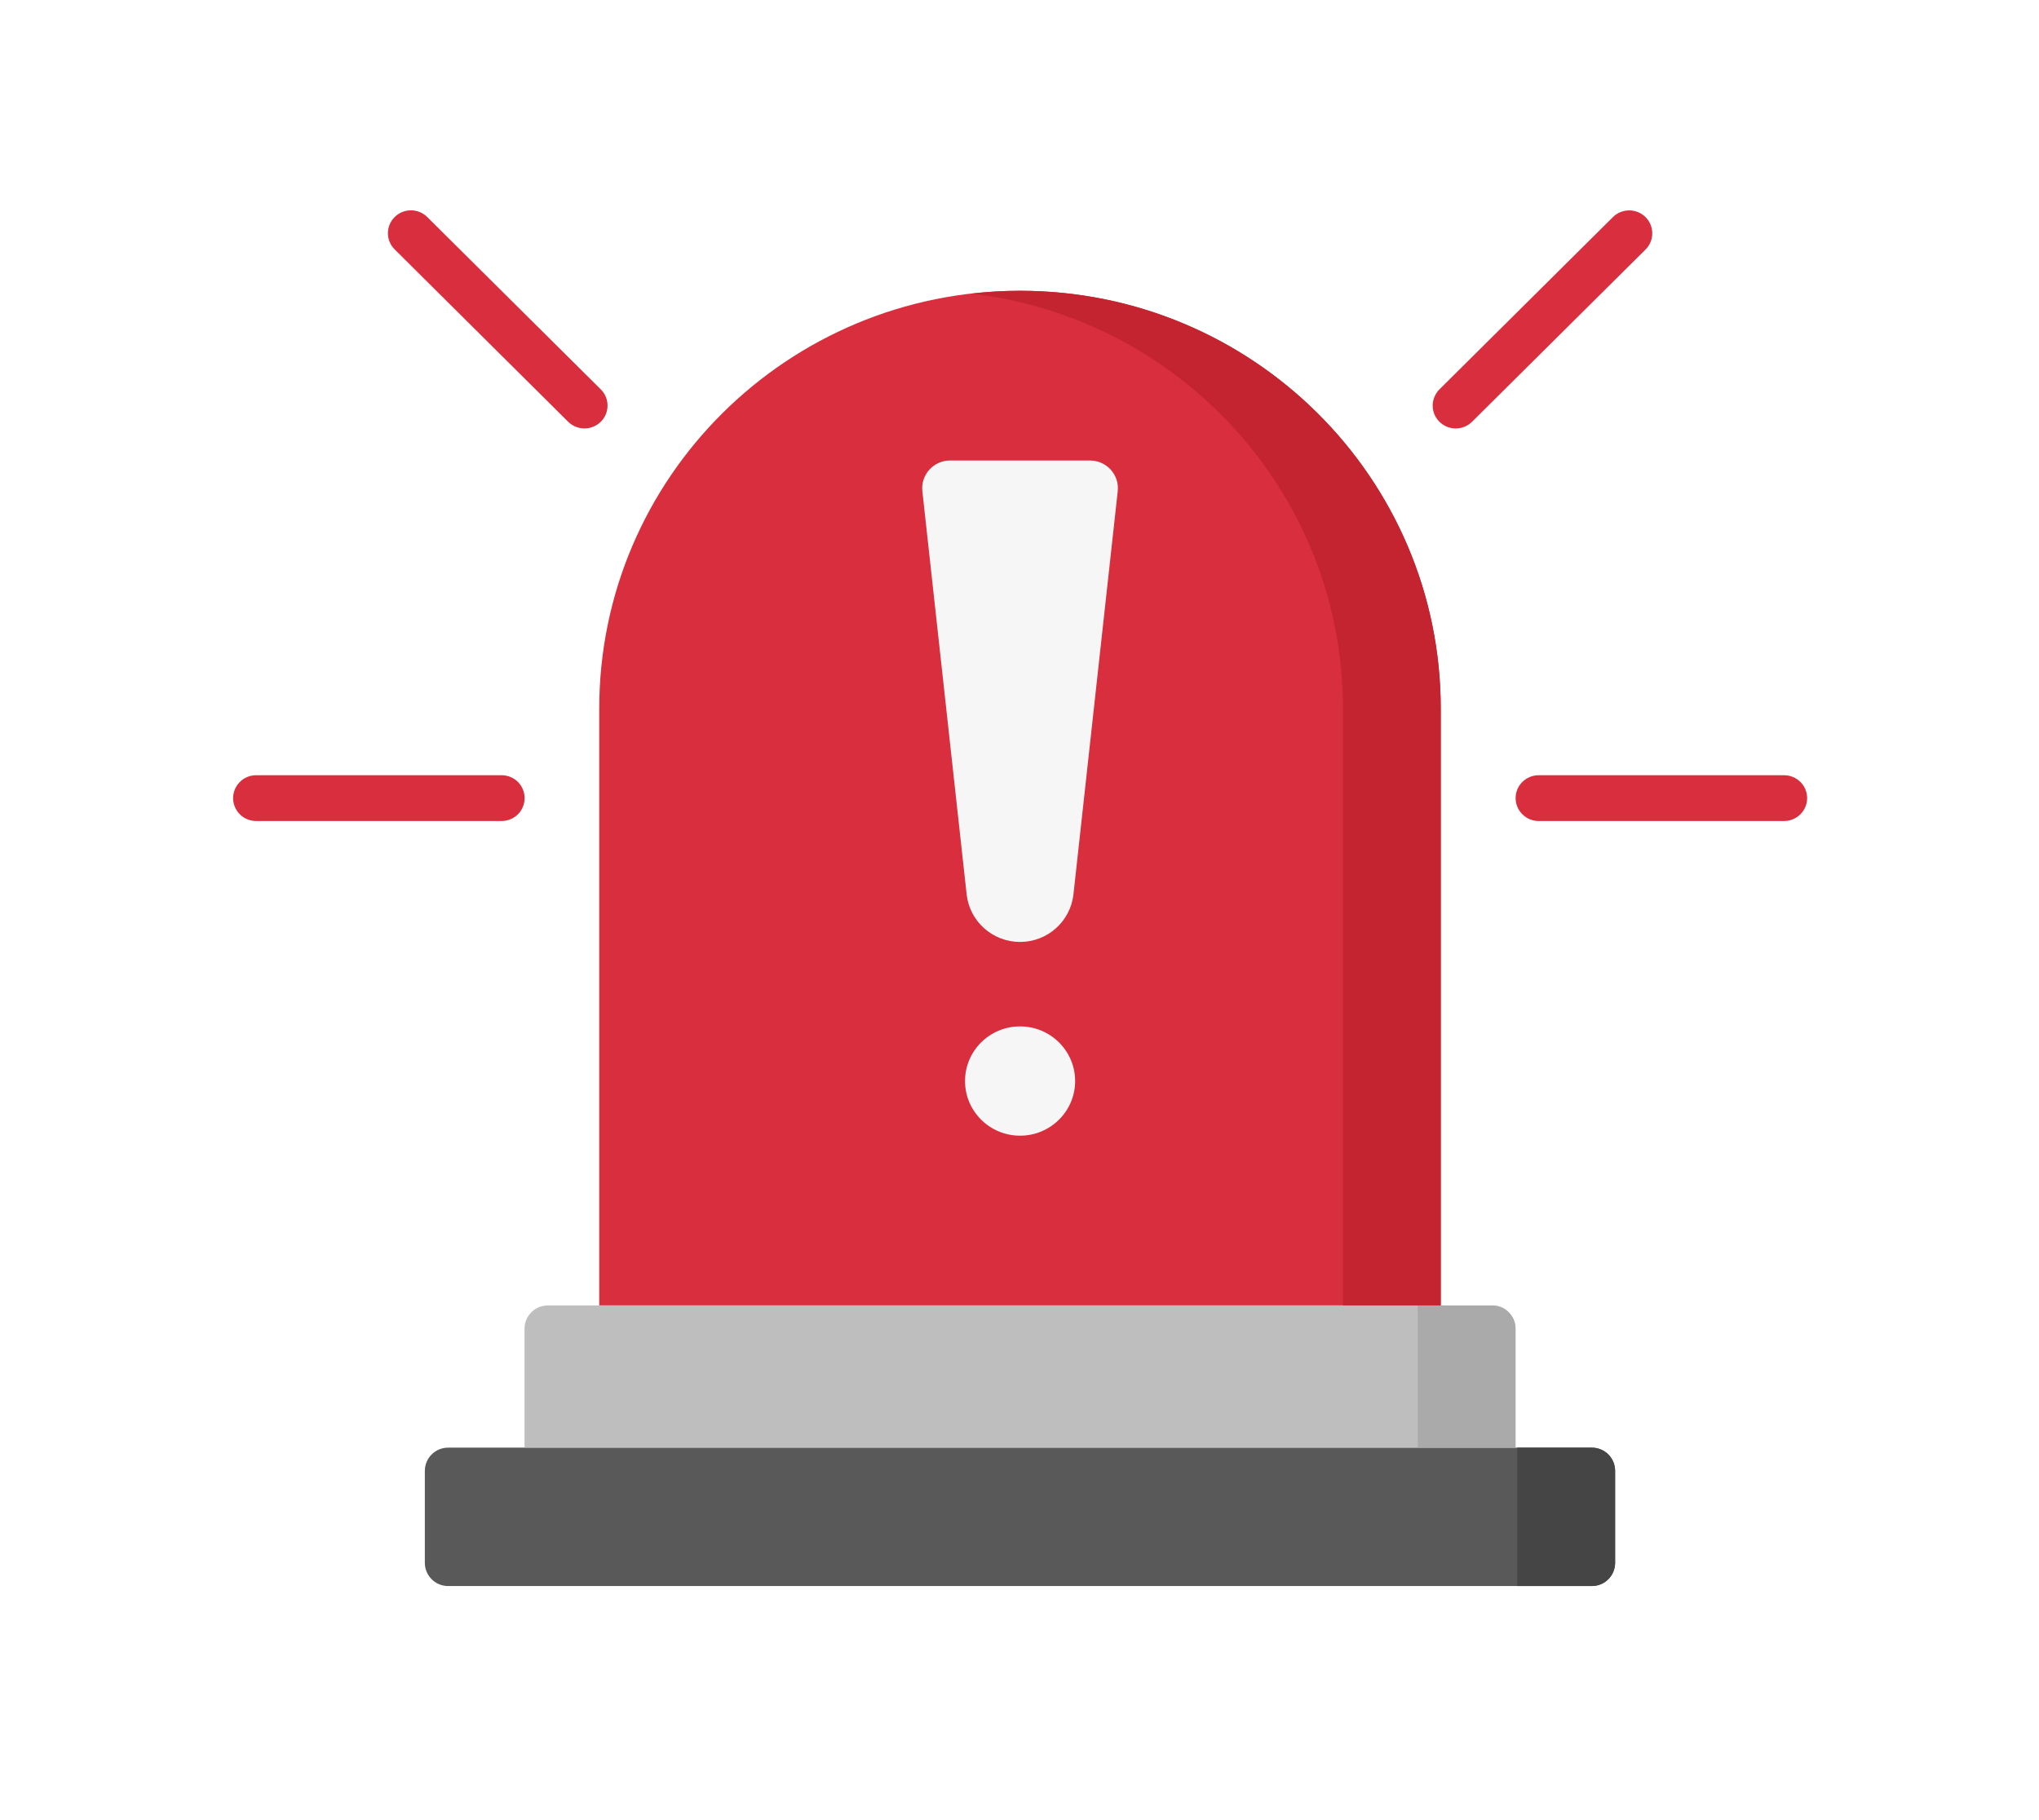 <svg width="28" height="25" viewBox="0 0 28 25" fill="none" xmlns="http://www.w3.org/2000/svg">
<g filter="url(#filter0_d_1429_27875)">
<path d="M21.858 19.319H6.154C6.069 19.319 5.988 19.286 5.928 19.226C5.868 19.166 5.834 19.086 5.834 19.001V17.736C5.834 17.652 5.868 17.571 5.928 17.511C5.988 17.451 6.069 17.418 6.154 17.418H21.858C21.943 17.418 22.025 17.451 22.085 17.511C22.145 17.571 22.178 17.652 22.178 17.736V19.001C22.178 19.043 22.17 19.084 22.154 19.123C22.138 19.162 22.114 19.197 22.085 19.226C22.055 19.256 22.02 19.279 21.981 19.295C21.942 19.311 21.9 19.319 21.858 19.319Z" fill="#595959"/>
<path d="M20.836 17.418V19.319H21.859C21.901 19.319 21.943 19.311 21.982 19.295C22.021 19.279 22.056 19.256 22.086 19.226C22.115 19.197 22.139 19.162 22.155 19.123C22.171 19.084 22.18 19.043 22.18 19.001V17.736C22.18 17.652 22.146 17.571 22.086 17.511C22.026 17.451 21.944 17.418 21.859 17.418H20.836V17.418Z" fill="#454545"/>
<path d="M20.491 15.465H7.523C7.438 15.465 7.357 15.498 7.297 15.558C7.237 15.618 7.203 15.698 7.203 15.783V17.417H20.811V15.783C20.811 15.698 20.777 15.618 20.717 15.558C20.657 15.498 20.576 15.465 20.491 15.465Z" fill="#BEBEBE"/>
<path d="M19.469 15.465V17.417H20.812V15.783C20.812 15.741 20.804 15.7 20.788 15.661C20.772 15.623 20.748 15.588 20.718 15.558C20.689 15.528 20.654 15.505 20.615 15.489C20.576 15.473 20.534 15.465 20.492 15.465H19.469V15.465Z" fill="#AAAAAA"/>
<path d="M19.784 15.464H8.229V7.268C8.229 4.098 10.815 1.528 14.006 1.528C17.197 1.528 19.784 4.098 19.784 7.268V15.464H19.784Z" fill="#D82E3D"/>
<path d="M14.008 1.528C13.78 1.528 13.556 1.542 13.336 1.567C16.21 1.898 18.442 4.324 18.442 7.268V15.464H19.785V7.268C19.785 4.098 17.199 1.528 14.008 1.528Z" fill="#C32430"/>
<path d="M14.008 10.472C13.631 10.472 13.315 10.19 13.274 9.818L12.666 4.281C12.642 4.056 12.819 3.859 13.047 3.859H14.968C15.196 3.859 15.374 4.056 15.349 4.281L14.741 9.818C14.7 10.19 14.384 10.472 14.008 10.472Z" fill="#F6F6F6"/>
<path d="M14.008 13.133C14.425 13.133 14.764 12.797 14.764 12.383C14.764 11.968 14.425 11.632 14.008 11.632C13.59 11.632 13.252 11.968 13.252 12.383C13.252 12.797 13.59 13.133 14.008 13.133Z" fill="#F6F6F6"/>
<path d="M6.888 8.811H3.518C3.434 8.811 3.353 8.778 3.294 8.719C3.235 8.66 3.201 8.58 3.201 8.496C3.201 8.413 3.235 8.333 3.294 8.274C3.353 8.215 3.434 8.182 3.518 8.182H6.888C6.972 8.182 7.052 8.215 7.112 8.274C7.171 8.333 7.204 8.413 7.204 8.496C7.204 8.58 7.171 8.66 7.112 8.719C7.052 8.778 6.972 8.811 6.888 8.811ZM8.026 3.419C7.985 3.419 7.944 3.411 7.905 3.395C7.867 3.379 7.832 3.356 7.802 3.327L5.42 0.96C5.36 0.901 5.327 0.821 5.327 0.737C5.327 0.654 5.36 0.574 5.42 0.515C5.479 0.456 5.559 0.423 5.643 0.423C5.727 0.423 5.808 0.456 5.867 0.515L8.25 2.882C8.31 2.941 8.343 3.021 8.343 3.105C8.343 3.188 8.31 3.268 8.25 3.327C8.221 3.356 8.186 3.379 8.147 3.395C8.109 3.411 8.068 3.419 8.026 3.419ZM24.499 8.811H21.13C20.955 8.811 20.813 8.67 20.813 8.496C20.813 8.323 20.955 8.182 21.13 8.182H24.499C24.674 8.182 24.816 8.323 24.816 8.496C24.816 8.67 24.674 8.811 24.499 8.811ZM19.991 3.419C19.928 3.419 19.867 3.401 19.815 3.366C19.763 3.332 19.722 3.282 19.698 3.225C19.674 3.167 19.668 3.104 19.68 3.043C19.693 2.982 19.723 2.926 19.767 2.882L22.15 0.515C22.209 0.456 22.29 0.424 22.373 0.424C22.457 0.424 22.537 0.457 22.597 0.516C22.656 0.575 22.689 0.654 22.689 0.738C22.69 0.821 22.657 0.901 22.598 0.96L20.215 3.327C20.185 3.356 20.151 3.379 20.112 3.395C20.074 3.411 20.032 3.419 19.991 3.419Z" fill="#D82E3D"/>
</g>
<defs>
<filter id="filter0_d_1429_27875" x="0.736" y="0.423" width="26.547" height="23.828" filterUnits="userSpaceOnUse" color-interpolation-filters="sRGB">
<feFlood flood-opacity="0" result="BackgroundImageFix"/>
<feColorMatrix in="SourceAlpha" type="matrix" values="0 0 0 0 0 0 0 0 0 0 0 0 0 0 0 0 0 0 127 0" result="hardAlpha"/>
<feOffset dy="2.466"/>
<feGaussianBlur stdDeviation="1.233"/>
<feComposite in2="hardAlpha" operator="out"/>
<feColorMatrix type="matrix" values="0 0 0 0 0 0 0 0 0 0 0 0 0 0 0 0 0 0 0.25 0"/>
<feBlend mode="normal" in2="BackgroundImageFix" result="effect1_dropShadow_1429_27875"/>
<feBlend mode="normal" in="SourceGraphic" in2="effect1_dropShadow_1429_27875" result="shape"/>
</filter>
</defs>
</svg>
